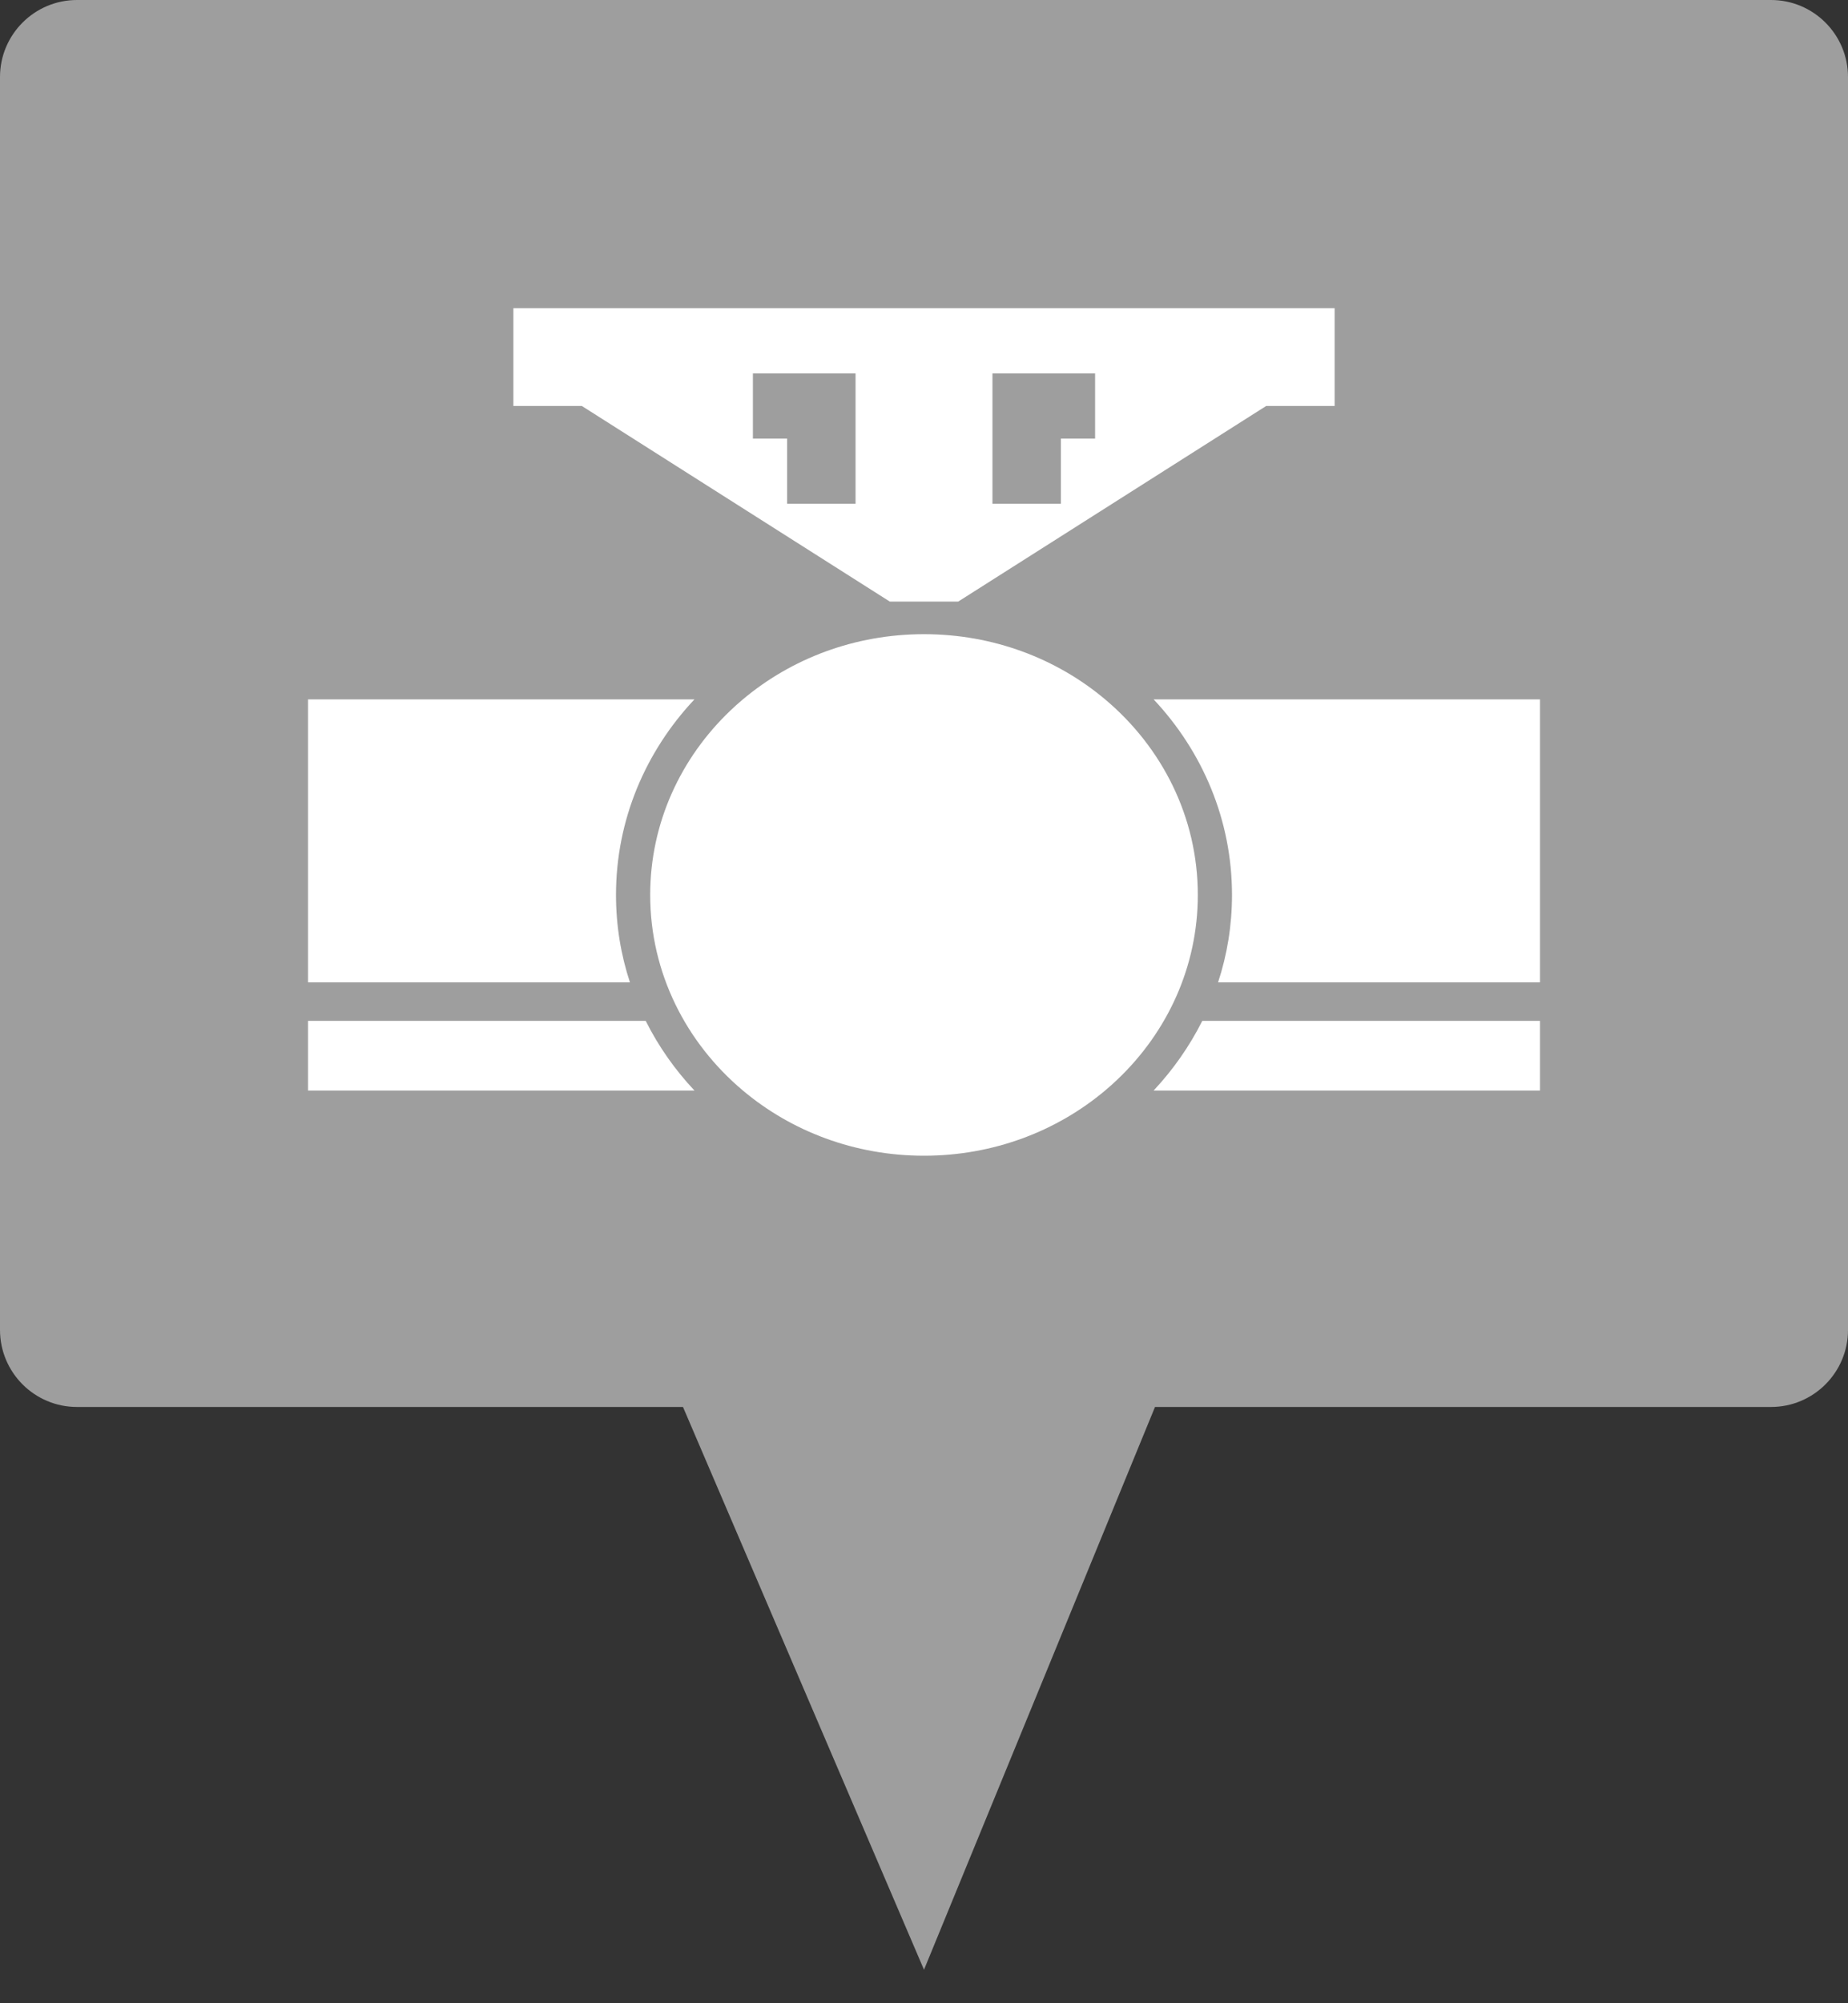 <svg width="24" height="26" viewBox="0 0 24 26" fill="none" xmlns="http://www.w3.org/2000/svg">
<rect x="0" y="0" width="24" height="26" fill="#333333" stroke="none"/>
<path d="M0 17.261V1C0 0.448 0.448 0 1 0H23C23.552 0 24 0.448 24 1V17.261C24 17.813 23.552 18.261 23 18.261H15L12 25.565L8.87 18.261H1C0.448 18.261 0 17.813 0 17.261Z" fill="#9E9E9E"/>
<path fill-rule="evenodd" clip-rule="evenodd" d="M11.556 7.808L7.556 5.269H6.667V4H17.333V5.269H16.444L12.444 7.808H11.556ZM9.778 4.846H11.111V6.538H10.222V5.692H9.778V4.846ZM12.889 6.538H13.778V5.692H14.222V4.846H12.889V6.538Z" fill="white"/>
<path d="M15.556 11.615C15.556 12.55 15.158 13.396 14.514 14.009C14.462 14.059 14.408 14.107 14.352 14.154C13.725 14.681 12.902 15 12 15C11.098 15 10.275 14.681 9.648 14.154C8.91 13.534 8.444 12.626 8.444 11.615C8.444 10.681 8.842 9.835 9.486 9.222C9.538 9.172 9.592 9.124 9.648 9.077C10.275 8.55 11.098 8.231 12 8.231C12.902 8.231 13.725 8.55 14.352 9.077C15.09 9.697 15.556 10.604 15.556 11.615Z" fill="white"/>
<path d="M15.614 13.25C15.448 13.58 15.235 13.884 14.982 14.154H20V13.25H15.614Z" fill="white"/>
<path d="M15.819 12.75H20V9.077H14.982C15.615 9.751 16 10.64 16 11.615C16 12.011 15.937 12.392 15.819 12.75Z" fill="white"/>
<path d="M9.019 14.154H4V13.25H8.386C8.551 13.58 8.765 13.884 9.019 14.154Z" fill="white"/>
<path d="M4 12.75V9.077H9.019C8.385 9.751 8 10.64 8 11.615C8 12.011 8.063 12.392 8.181 12.75H4Z" fill="white"/>
</svg>
